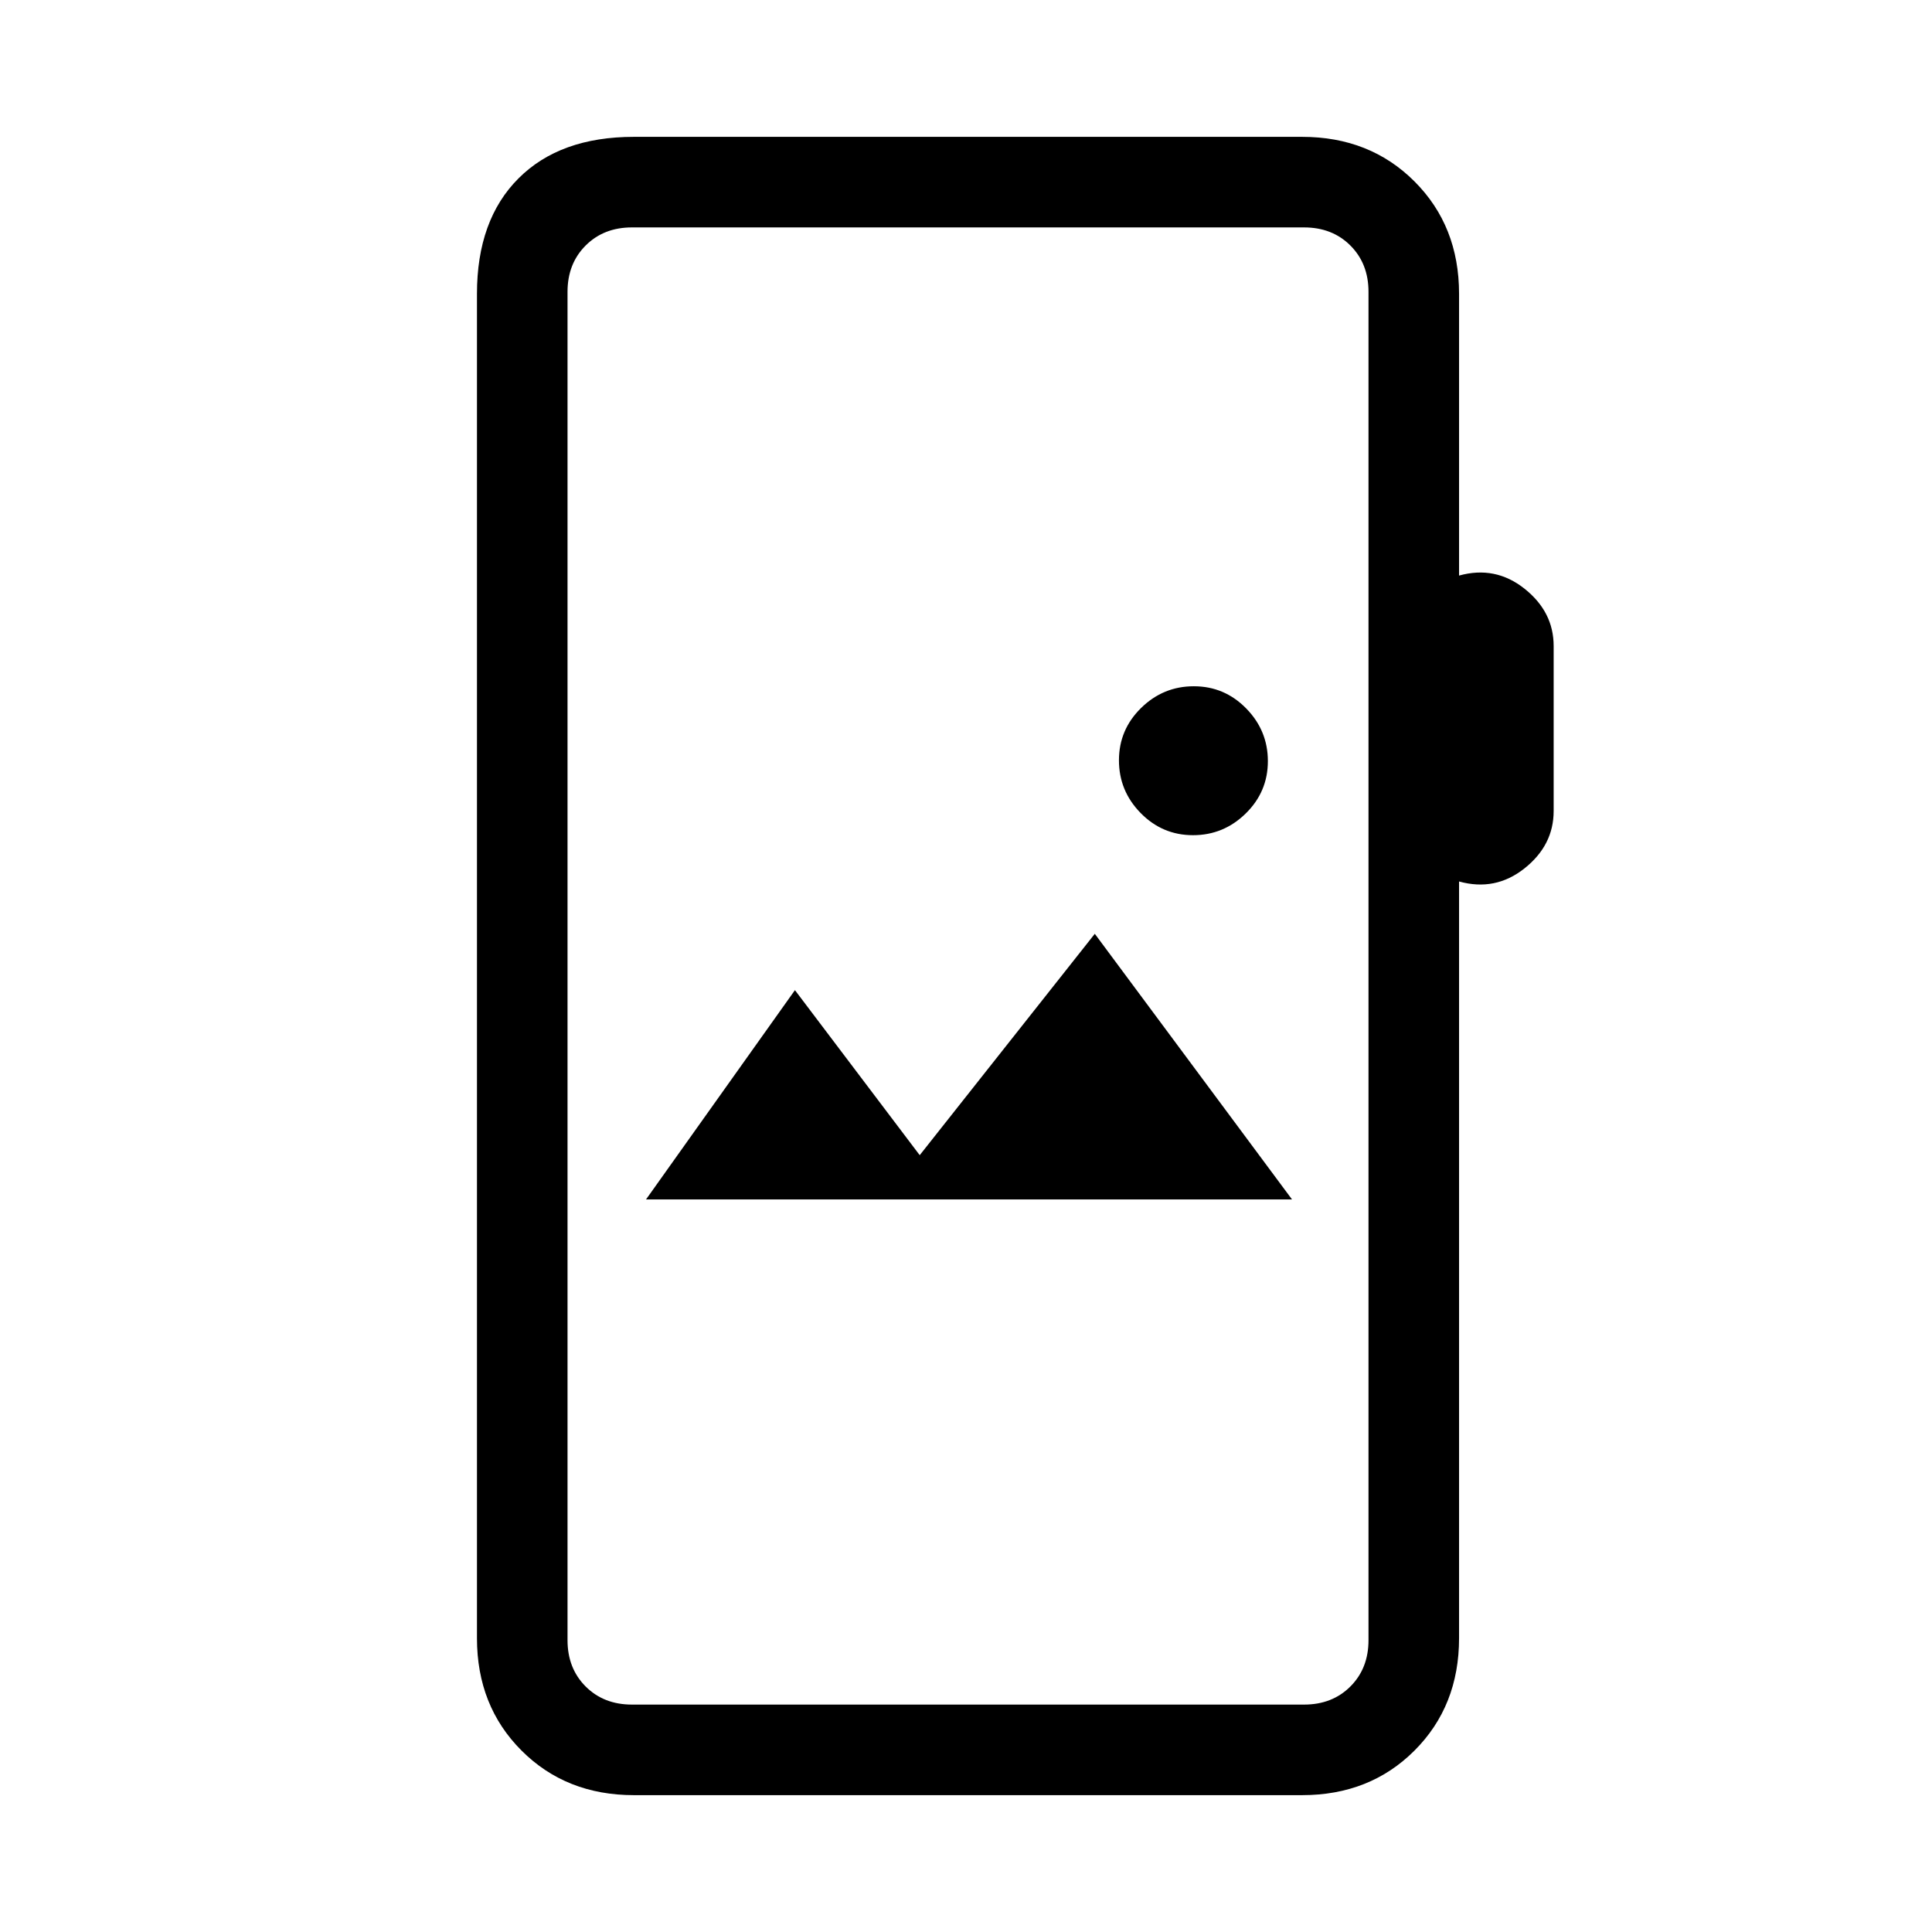 <svg xmlns="http://www.w3.org/2000/svg" height="20" viewBox="0 -960 960 960" width="20"><path d="M315-68q-33.7 0-55.85-22.15T237-146v-668q0-36.72 20.64-57.36Q278.27-892 315-892h332q33.7 0 55.85 22.15T725-814v140q18-5 32.5 6.5T772-639v82q0 17-14.5 28.5T725-522v376q0 33.7-22.15 55.85T647-68H315Zm-1-45h334q14 0 23-9t9-23v-670q0-14-9-23t-23-9H314q-14 0-23 9t-9 23v670q0 14 9 23t23 9Zm7-251h321l-98-132-87 110-62-82-74 104Zm271.79-181Q608-545 619-555.79t11-26Q630-597 619.21-608t-26-11Q578-619 567-608.21t-11 26Q556-567 566.79-556t26 11ZM282-113v-734 734Z"/></svg>